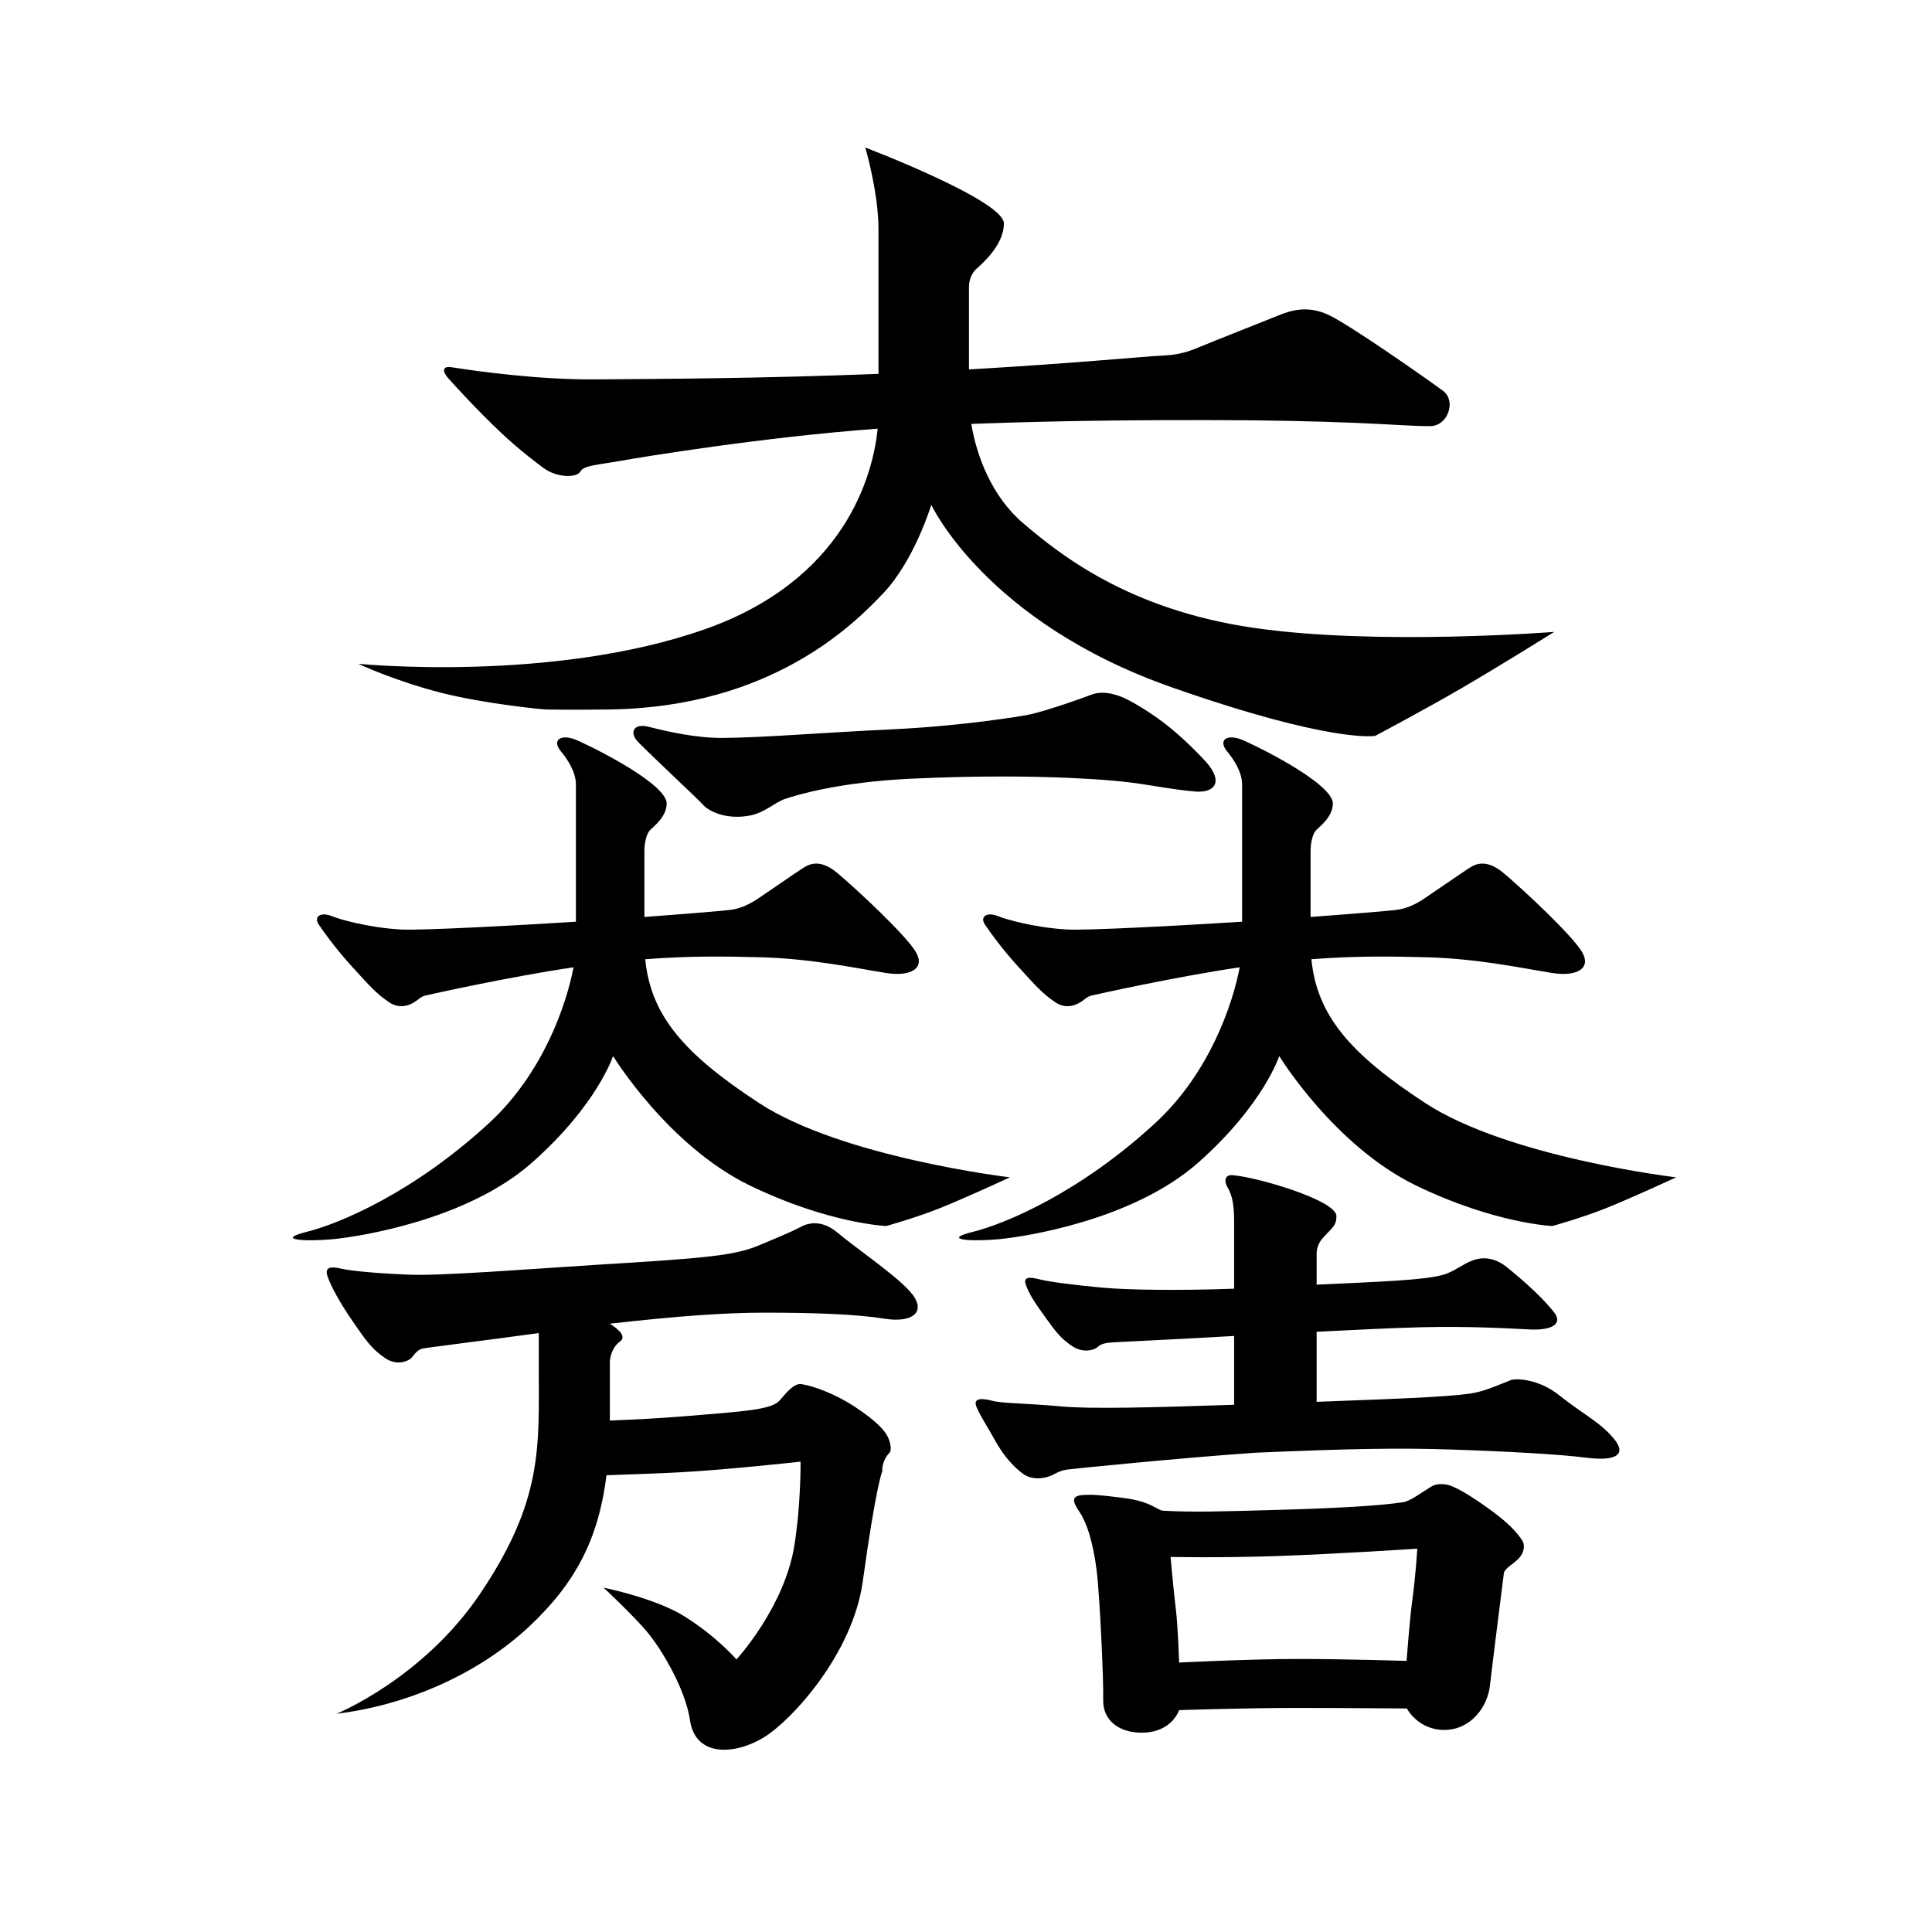<?xml version="1.0" encoding="UTF-8" standalone="no"?>
<!-- Created with Inkscape (http://www.inkscape.org/) -->

<svg
   version="1.1"
   id="svg10846"
   width="793.701"
   height="793.701"
   viewBox="0 0 793.701 793.701"
   sodipodi:docname="ishida-mitsunari.svg"
   inkscape:version="1.2 (dc2aeda, 2022-05-15)"
   xmlns:inkscape="http://www.inkscape.org/namespaces/inkscape"
   xmlns:sodipodi="http://sodipodi.sourceforge.net/DTD/sodipodi-0.dtd"
   xmlns="http://www.w3.org/2000/svg"
   xmlns:svg="http://www.w3.org/2000/svg">
  <defs
     id="defs10850">
    <clipPath
       clipPathUnits="userSpaceOnUse"
       id="clipPath11362">
      <path
         d="M -586.545,579.503 H 8.731 V -15.773 H -586.545 Z"
         id="path11364"
         style="stroke-width:1" />
    </clipPath>
    <clipPath
       clipPathUnits="userSpaceOnUse"
       id="clipPath11368">
      <path
         d="m -258.212,379.915 h 595.276 v -595.276 h -595.276 z"
         id="path11370"
         style="stroke-width:1" />
    </clipPath>
    <clipPath
       clipPathUnits="userSpaceOnUse"
       id="clipPath11374">
      <path
         d="M -584.194,578.938 H 11.082 V -16.338 H -584.194 Z"
         id="path11376"
         style="stroke-width:1" />
    </clipPath>
    <clipPath
       clipPathUnits="userSpaceOnUse"
       id="clipPath11380">
      <path
         d="M -538.222,577.948 H 57.054 V -17.328 H -538.222 Z"
         id="path11382"
         style="stroke-width:1" />
    </clipPath>
    <clipPath
       clipPathUnits="userSpaceOnUse"
       id="clipPath11386">
      <path
         d="M -572.817,586.135 H 22.459 V -9.141 H -572.817 Z"
         id="path11388"
         style="stroke-width:1" />
    </clipPath>
    <clipPath
       clipPathUnits="userSpaceOnUse"
       id="clipPath11392">
      <path
         d="M -561.413,585.852 H 33.863 V -9.424 H -561.413 Z"
         id="path11394"
         style="stroke-width:1" />
    </clipPath>
    <clipPath
       clipPathUnits="userSpaceOnUse"
       id="clipPath11398">
      <path
         d="M -540.821,585.848 H 54.455 V -9.428 H -540.821 Z"
         id="path11400"
         style="stroke-width:1" />
    </clipPath>
    <clipPath
       clipPathUnits="userSpaceOnUse"
       id="clipPath11404">
      <path
         d="M -574.546,585.852 H 20.73 V -9.424 H -574.546 Z"
         id="path11406"
         style="stroke-width:1" />
    </clipPath>
    <clipPath
       clipPathUnits="userSpaceOnUse"
       id="clipPath11410">
      <path
         d="M -557.064,585.848 H 38.211 V -9.428 H -557.064 Z"
         id="path11412"
         style="stroke-width:1" />
    </clipPath>
    <clipPath
       clipPathUnits="userSpaceOnUse"
       id="clipPath11416">
      <path
         d="M -545.417,584.573 H 49.859 V -10.703 H -545.417 Z"
         id="path11418"
         style="stroke-width:1" />
    </clipPath>
    <clipPath
       clipPathUnits="userSpaceOnUse"
       id="clipPath11422">
      <path
         d="M -542.933,584.573 H 52.343 V -10.703 H -542.933 Z"
         id="path11424"
         style="stroke-width:1" />
    </clipPath>
    <clipPath
       clipPathUnits="userSpaceOnUse"
       id="clipPath11428">
      <path
         d="M -548.983,585.852 H 46.293 V -9.424 H -548.983 Z"
         id="path11430"
         style="stroke-width:1" />
    </clipPath>
    <clipPath
       clipPathUnits="userSpaceOnUse"
       id="clipPath11434">
      <path
         d="M -536.698,584.573 H 58.578 V -10.703 H -536.698 Z"
         id="path11436"
         style="stroke-width:1" />
    </clipPath>
    <clipPath
       clipPathUnits="userSpaceOnUse"
       id="clipPath11440">
      <path
         d="M -553.898,585.848 H 41.378 V -9.428 H -553.898 Z"
         id="path11442"
         style="stroke-width:1" />
    </clipPath>
    <clipPath
       clipPathUnits="userSpaceOnUse"
       id="clipPath11446">
      <path
         d="M -567.775,585.852 H 27.501 V -9.424 H -567.775 Z"
         id="path11448"
         style="stroke-width:1" />
    </clipPath>
    <clipPath
       clipPathUnits="userSpaceOnUse"
       id="clipPath11453">
      <path
         d="M -564.573,585.848 H 30.703 V -9.428 H -564.573 Z"
         id="path11455"
         style="stroke-width:1" />
    </clipPath>
    <clipPath
       clipPathUnits="userSpaceOnUse"
       id="clipPath11459">
      <path
         d="M -528.09,575.381 H 67.186 V -19.895 H -528.09 Z"
         id="path11461"
         style="stroke-width:1" />
    </clipPath>
    <clipPath
       clipPathUnits="userSpaceOnUse"
       id="clipPath11465">
      <path
         d="M -556.401,578.014 H 38.875 V -17.262 H -556.401 Z"
         id="path11467"
         style="stroke-width:1" />
    </clipPath>
    <clipPath
       clipPathUnits="userSpaceOnUse"
       id="clipPath11471">
      <path
         d="M -531.192,581.588 H 64.084 V -13.688 H -531.192 Z"
         id="path11473"
         style="stroke-width:1" />
    </clipPath>
    <clipPath
       clipPathUnits="userSpaceOnUse"
       id="clipPath11477">
      <path
         d="M -568.227,575.819 H 27.049 V -19.457 H -568.227 Z"
         id="path11479"
         style="stroke-width:1" />
    </clipPath>
    <clipPath
       clipPathUnits="userSpaceOnUse"
       id="clipPath11483">
      <path
         d="M -557.495,577.85 H 37.781 V -17.426 H -557.495 Z"
         id="path11485"
         style="stroke-width:1" />
    </clipPath>
    <clipPath
       clipPathUnits="userSpaceOnUse"
       id="clipPath11489">
      <path
         d="M -576.369,585.588 H 18.907 V -9.688 H -576.369 Z"
         id="path11491"
         style="stroke-width:1" />
    </clipPath>
    <clipPath
       clipPathUnits="userSpaceOnUse"
       id="clipPath11495">
      <path
         d="M -550.264,577.325 H 45.012 V -17.951 H -550.264 Z"
         id="path11497"
         style="stroke-width:1" />
    </clipPath>
  </defs>
  <sodipodi:namedview
     id="namedview10848"
     pagecolor="#ffffff"
     bordercolor="#000000"
     borderopacity="0.25"
     inkscape:showpageshadow="2"
     inkscape:pageopacity="0.0"
     inkscape:pagecheckerboard="0"
     inkscape:deskcolor="#d1d1d1"
     showgrid="false"
     inkscape:zoom="0.29734106"
     inkscape:cx="-215.24105"
     inkscape:cy="396.85068"
     inkscape:window-width="1419"
     inkscape:window-height="456"
     inkscape:window-x="0"
     inkscape:window-y="25"
     inkscape:window-maximized="0"
     inkscape:current-layer="svg10846">
    <inkscape:page
       x="0"
       y="0"
       id="page10852"
       width="793.701"
       height="793.701" />
  </sodipodi:namedview>
  <path
     d="m 344.282,506.554 c -8.024,-6.78 -14.164,-3.152 -16.047,-2.148 -3.389,1.808 -12.02,5.366 -16.497,7.232 -10.169,4.237 -21.865,5.254 -68.477,8.08 -25.875,1.642 -62.036,4.464 -74.917,3.954 -13.431,-0.529 -24.21,-1.564 -27.855,-2.428 -5.48,-1.3 -7.151,-0.265 -5.876,3.276 1.527,4.238 4.917,10.508 10.171,18.136 5.736,8.326 7.966,11.527 13.39,15.256 4.83,3.32 9.747,1.407 11.187,-0.452 1.356,-1.753 2.543,-3.05 4.236,-3.446 1.648,-0.384 24.796,-3.222 47.744,-6.359 v 14.212 c 0,32.317 1.92,54.352 -24.183,92.996 -23.525,34.83 -58.892,49.168 -58.892,49.168 28.363,-3.392 57.81,-15.95 78.893,-35.608 19.39,-18.08 28.754,-36.363 32.007,-62.364 11.147,-0.396 20.699,-0.719 29.555,-1.178 19.661,-1.017 50.172,-4.406 50.172,-4.406 0,0 0.168,17.782 -2.598,34.692 -4.136,25.265 -23.738,46.564 -23.738,46.564 0,0 -7.967,-9.267 -21.242,-17.628 -12.049,-7.59 -33.338,-11.866 -33.338,-11.866 0,0 12.088,11.342 17.518,17.74 6.328,7.459 16.08,23.911 17.964,36.724 2.26,15.368 18.646,14.239 30.399,7.007 11.637,-7.161 36.505,-34.472 40.572,-63.964 5.466,-39.632 8.022,-45.371 8.022,-45.371 -0.169,-2.881 1.335,-5.936 2.882,-7.458 1.313,-1.292 0.18,-5.064 -0.678,-6.779 -1.017,-2.034 -3.898,-5.933 -13.73,-12.374 -7.371,-4.83 -16.271,-8.304 -21.695,-9.152 -3.366,-0.527 -7.37,5.006 -8.982,6.78 -3.391,3.729 -14.07,4.406 -39.155,6.44 -10.431,0.846 -19.663,1.309 -30.557,1.762 0.008,-0.868 0.013,-1.744 0.013,-2.629 v -22.035 c 0.508,-4.153 2.521,-6.693 4.125,-7.796 2.542,-1.75 0.274,-4.614 -4.165,-7.333 28.236,-3.181 47.267,-4.533 63.601,-4.533 20.687,0 37.684,0.621 49.381,2.485 10.096,1.609 16.271,-1.807 12.316,-8.587 -3.954,-6.78 -22.98,-19.389 -31.526,-26.61 m 296.392,66.725 c -8.448,-6.828 -17.874,-7.117 -19.997,-6.304 -3.823,1.471 -9.229,3.947 -14.331,5.085 -6.707,1.498 -24.062,2.332 -65.447,3.835 v -28.784 c 17.701,-0.856 29.958,-1.531 42.94,-1.856 19.435,-0.485 35.482,0.452 44.521,0.904 9.038,0.452 14.016,-2.191 9.945,-7.232 -4.747,-5.875 -11.617,-12.169 -19.208,-18.305 -7.131,-5.762 -12.987,-3.239 -14.776,-2.554 -3.227,1.24 -7.094,4.379 -11.328,5.604 -7.808,2.259 -25.95,2.863 -52.094,4.098 v -12.911 c 0,-2.564 1.212,-4.776 2.586,-6.309 3.968,-4.424 5.55,-4.991 5.55,-8.946 0,-6.582 -33.334,-16.27 -42.972,-16.838 -2.268,-0.134 -3.583,1.81 -1.774,4.974 2.011,3.519 2.712,7.242 2.712,14.236 v 27.442 c -23.781,0.86 -44.294,0.478 -54.239,-0.434 -12.427,-1.138 -22.372,-2.532 -25.711,-3.406 -5.019,-1.319 -6.617,-0.594 -5.597,2.258 1.221,3.412 2.904,6.255 7.425,12.535 4.937,6.853 6.856,9.488 11.716,12.712 4.325,2.868 8.971,1.631 10.393,0.247 1.334,-1.304 3.123,-1.528 4.714,-1.748 1.716,-0.235 27.893,-1.344 51.299,-2.747 v 28.261 c -32.81,1.126 -58.911,1.798 -70.851,0.703 -14.73,-1.351 -24.312,-1.244 -28.268,-2.281 -5.951,-1.563 -8.066,-0.614 -6.634,2.677 1.795,4.124 4.355,7.755 7.446,13.391 3.841,7.003 8.158,11.358 11.65,13.927 3.491,2.568 8.915,2.118 12.319,0.292 1.951,-1.045 3.7,-1.81 5.585,-2.07 2.339,-0.322 47.977,-4.944 77.904,-6.954 37.839,-1.606 57.629,-2.033 80.003,-1.296 23.03,0.759 44.619,1.967 55.257,3.33 13.221,1.696 16.612,-1.58 11.786,-7.555 -5.625,-6.962 -13.521,-10.708 -22.524,-17.981 m -60.451,83.958 c -1.084,7.862 -2.374,25.086 -2.374,25.086 0,0 -25.197,-0.792 -44.632,-0.792 -19.436,0 -48.818,1.469 -48.818,1.469 0,0 -0.452,-14.803 -1.356,-22.032 -0.902,-7.232 -2.147,-21.359 -2.147,-21.359 0,0 18.873,0.451 43.052,-0.34 24.209,-0.792 58.308,-3.05 58.308,-3.05 0,0 -0.677,11.188 -2.033,21.018 m 30.535,-38.052 c -6.696,-4.746 -13.305,-8.9 -16.877,-9.362 -2.704,-0.352 -4.393,0.012 -5.974,0.954 -3.667,2.188 -8.518,5.914 -11.414,6.347 -10.204,1.531 -27.685,2.484 -51.696,3.163 -24.013,0.677 -34.408,1.017 -46.95,0.338 -2.383,-0.129 -4.747,-3.729 -15.935,-5.198 -10.921,-1.434 -13.896,-1.467 -17.062,-1.242 -4.922,0.352 -4.206,2.726 -1.468,6.779 3.052,4.519 5.538,11.979 7.12,23.956 1.213,9.197 2.934,44.975 2.71,53.336 -0.224,8.363 6.328,13.559 15.82,13.559 12.429,0 15.367,-9.264 15.367,-9.264 0,0 27.346,-0.907 47.685,-0.907 20.341,0 45.88,0.227 45.88,0.227 0,0 4.521,8.814 15.368,8.814 10.848,0 17.796,-9.429 18.757,-18.193 0.792,-7.232 5.763,-46.443 5.763,-46.443 0.904,-2.26 3.658,-3.216 6.325,-6.1 1.951,-2.109 2.461,-5.297 1.131,-7.232 -2.487,-3.616 -5.88,-7.389 -14.55,-13.532 M 410.272,509.095 c 10.846,-1.016 55.255,-7.796 82.036,-31.525 26.781,-23.729 33.221,-43.731 33.221,-43.731 0,0 22.56,36.897 56.274,53.223 32.202,15.593 55.934,16.61 55.934,16.61 0,0 11.544,-3.16 21.808,-7.233 10.508,-4.169 29.041,-12.768 29.041,-12.768 0,0 -68.817,-8.136 -103.054,-30.509 -31.036,-20.281 -44.524,-36.105 -46.779,-59.088 18.042,-1.392 32.266,-1.223 47.683,-0.801 20.678,0.564 39.492,4.576 51.186,6.44 10.1,1.609 16.274,-1.808 12.319,-8.588 -3.956,-6.78 -23.657,-25.208 -32.204,-32.431 -8.023,-6.779 -12.771,-2.937 -14.577,-1.807 -1.888,1.18 -15.365,10.47 -17.967,12.203 -3.049,2.035 -6.893,4.181 -11.752,4.747 -3.622,0.421 -17.794,1.596 -35.029,2.869 v -26.937 c 0,-4.068 1.016,-7.459 2.372,-8.815 1.355,-1.356 6.779,-5.424 6.779,-10.847 0,-8.645 -34.224,-25.121 -37.966,-26.442 -5.762,-2.033 -9.265,0.452 -5.425,5.085 2.811,3.388 6.105,8.475 6.105,13.56 v 56.347 c -25.876,1.644 -63.955,3.65 -71.867,3.202 -13.422,-0.758 -25.44,-4.258 -27.911,-5.31 -5.311,-2.26 -7.988,0.16 -5.876,3.277 2.373,3.503 6.972,9.928 13.784,17.401 7.008,7.684 9.607,10.736 15.032,14.466 4.828,3.318 9.265,0.902 11.184,-0.454 1.155,-0.816 2.149,-1.865 3.844,-2.261 2.101,-0.489 33.789,-7.583 60.825,-11.591 -2.856,15.134 -12.416,43.423 -34.612,63.911 -30.848,28.476 -61.358,41.357 -74.918,44.746 -13.56,3.391 -0.339,4.068 10.51,3.051 m -98.421,-55.933 c -31.037,-20.281 -44.524,-36.105 -46.777,-59.088 18.041,-1.392 32.264,-1.223 47.681,-0.801 20.679,0.564 39.492,4.576 51.188,6.44 10.097,1.609 16.272,-1.808 12.316,-8.588 -3.953,-6.78 -23.656,-25.208 -32.203,-32.431 -8.024,-6.779 -12.769,-2.937 -14.577,-1.807 -1.889,1.18 -15.365,10.47 -17.965,12.203 -3.051,2.035 -6.895,4.181 -11.753,4.747 -3.622,0.421 -17.795,1.596 -35.03,2.869 v -26.937 c 0,-4.068 1.018,-7.459 2.372,-8.815 1.356,-1.356 6.78,-5.424 6.78,-10.847 0,-8.645 -34.224,-25.121 -37.965,-26.442 -5.764,-2.033 -9.268,0.452 -5.425,5.085 2.81,3.388 6.102,8.475 6.102,13.56 v 56.347 c -25.874,1.644 -63.953,3.65 -71.866,3.202 -13.42,-0.758 -25.439,-4.258 -27.911,-5.31 -5.31,-2.26 -7.986,0.16 -5.874,3.277 2.372,3.503 6.97,9.928 13.784,17.401 7.006,7.684 9.606,10.736 15.029,14.466 4.831,3.318 9.267,0.902 11.187,-0.454 1.153,-0.816 2.146,-1.865 3.842,-2.261 2.102,-0.489 33.791,-7.583 60.827,-11.591 -2.858,15.134 -12.418,43.423 -34.614,63.911 -30.847,28.476 -61.357,41.357 -74.917,44.746 -13.56,3.391 -0.338,4.068 10.508,3.051 10.848,-1.016 55.258,-7.796 82.037,-31.525 26.782,-23.729 33.223,-43.731 33.223,-43.731 0,0 22.56,36.897 56.272,53.223 32.204,15.593 55.934,16.61 55.934,16.61 0,0 11.544,-3.16 21.81,-7.233 10.506,-4.169 29.038,-12.768 29.038,-12.768 0,0 -68.816,-8.136 -103.053,-30.509 M 223.827,291.461 c 0,0 10.622,0.227 26.667,0 66.663,-0.94 100.505,-35.247 112.321,-47.684 12.883,-13.56 19.773,-36.387 19.773,-36.387 0,0 22.374,48.138 98.647,74.918 66.253,23.262 83.732,20.001 83.732,20.001 0,0 21.057,-11.181 35.595,-19.661 16.272,-9.492 37.967,-23.052 37.967,-23.052 0,0 -72.882,5.764 -123.732,-1.695 -50.85,-7.457 -79.002,-29.745 -94.579,-43.052 -12.6,-10.763 -18.967,-27.214 -21.199,-40.702 41.871,-1.56 76.044,-1.56 97.133,-1.56 24.632,0 43.391,0.453 60.568,1.13 14.091,0.558 23.276,1.356 30.733,1.356 7.459,0 10.85,-10.396 5.426,-14.462 -5.426,-4.068 -38.871,-27.572 -47.459,-31.415 -8.588,-3.841 -15.367,-1.581 -20.339,0.452 -4.973,2.035 -26.893,10.623 -32.77,13.108 -5.875,2.485 -9.943,3.164 -15.82,3.389 -5.027,0.194 -36.357,3.2 -78.423,5.622 v -33.83 c 0,-3.049 1.23,-5.889 3.074,-7.498 5.529,-4.831 11.278,-11.527 11.278,-18.646 0,-9.492 -56.95,-31.188 -56.95,-31.188 0,0 5.422,18.307 5.422,33.56 v 59.416 c -46.717,1.875 -87.869,2.079 -116.273,2.283 -22.993,0.165 -47.561,-3.18 -59.079,-4.985 -4.219,-0.662 -3.592,2.054 -1.376,4.533 1.921,2.147 11.593,12.897 21.921,22.6 7.586,7.125 14.916,12.543 17.176,14.237 5.256,3.941 13.673,4.295 15.256,1.358 1.308,-2.43 7.682,-2.714 16.497,-4.296 7.879,-1.415 58.02,-9.691 105.54,-13.207 -1.952,19.625 -13.779,62.34 -71.189,82.476 -62.827,22.033 -142.152,14.124 -142.152,14.124 0,0 14.503,6.868 33.448,11.752 18.945,4.884 43.166,7.005 43.166,7.005 m 256.957,7.571 c -7.817,-6.407 -16.681,-11.335 -19.194,-12.394 -6.795,-2.861 -10.907,-2.222 -13.631,-1.109 -2.724,1.113 -17.345,6.272 -24.768,7.957 -3.14,0.714 -27.952,4.788 -56.916,6.15 -28.961,1.361 -52.248,3.397 -69.453,3.521 -10.801,0.077 -22.693,-2.613 -30.34,-4.576 -6.271,-1.611 -8.135,2.457 -4.236,6.356 8.731,8.731 24.705,23.529 26.525,25.638 2.352,2.723 9.702,6.352 19.408,4.447 6.046,-1.187 10.048,-5.353 14.408,-6.836 5.311,-1.808 22.844,-6.888 51.187,-8.249 28.344,-1.361 51.302,-1.017 65.881,-0.339 13.473,0.627 22.711,1.356 32.88,3.051 7.617,1.269 14.742,2.271 18.814,2.543 7.628,0.508 11.358,-3.899 4.238,-12.035 -1.511,-1.727 -7.852,-8.427 -14.803,-14.125"
     style="fill:#000000;fill-opacity:1;fill-rule:nonzero;stroke:none"
     id="path10966" />
</svg>
